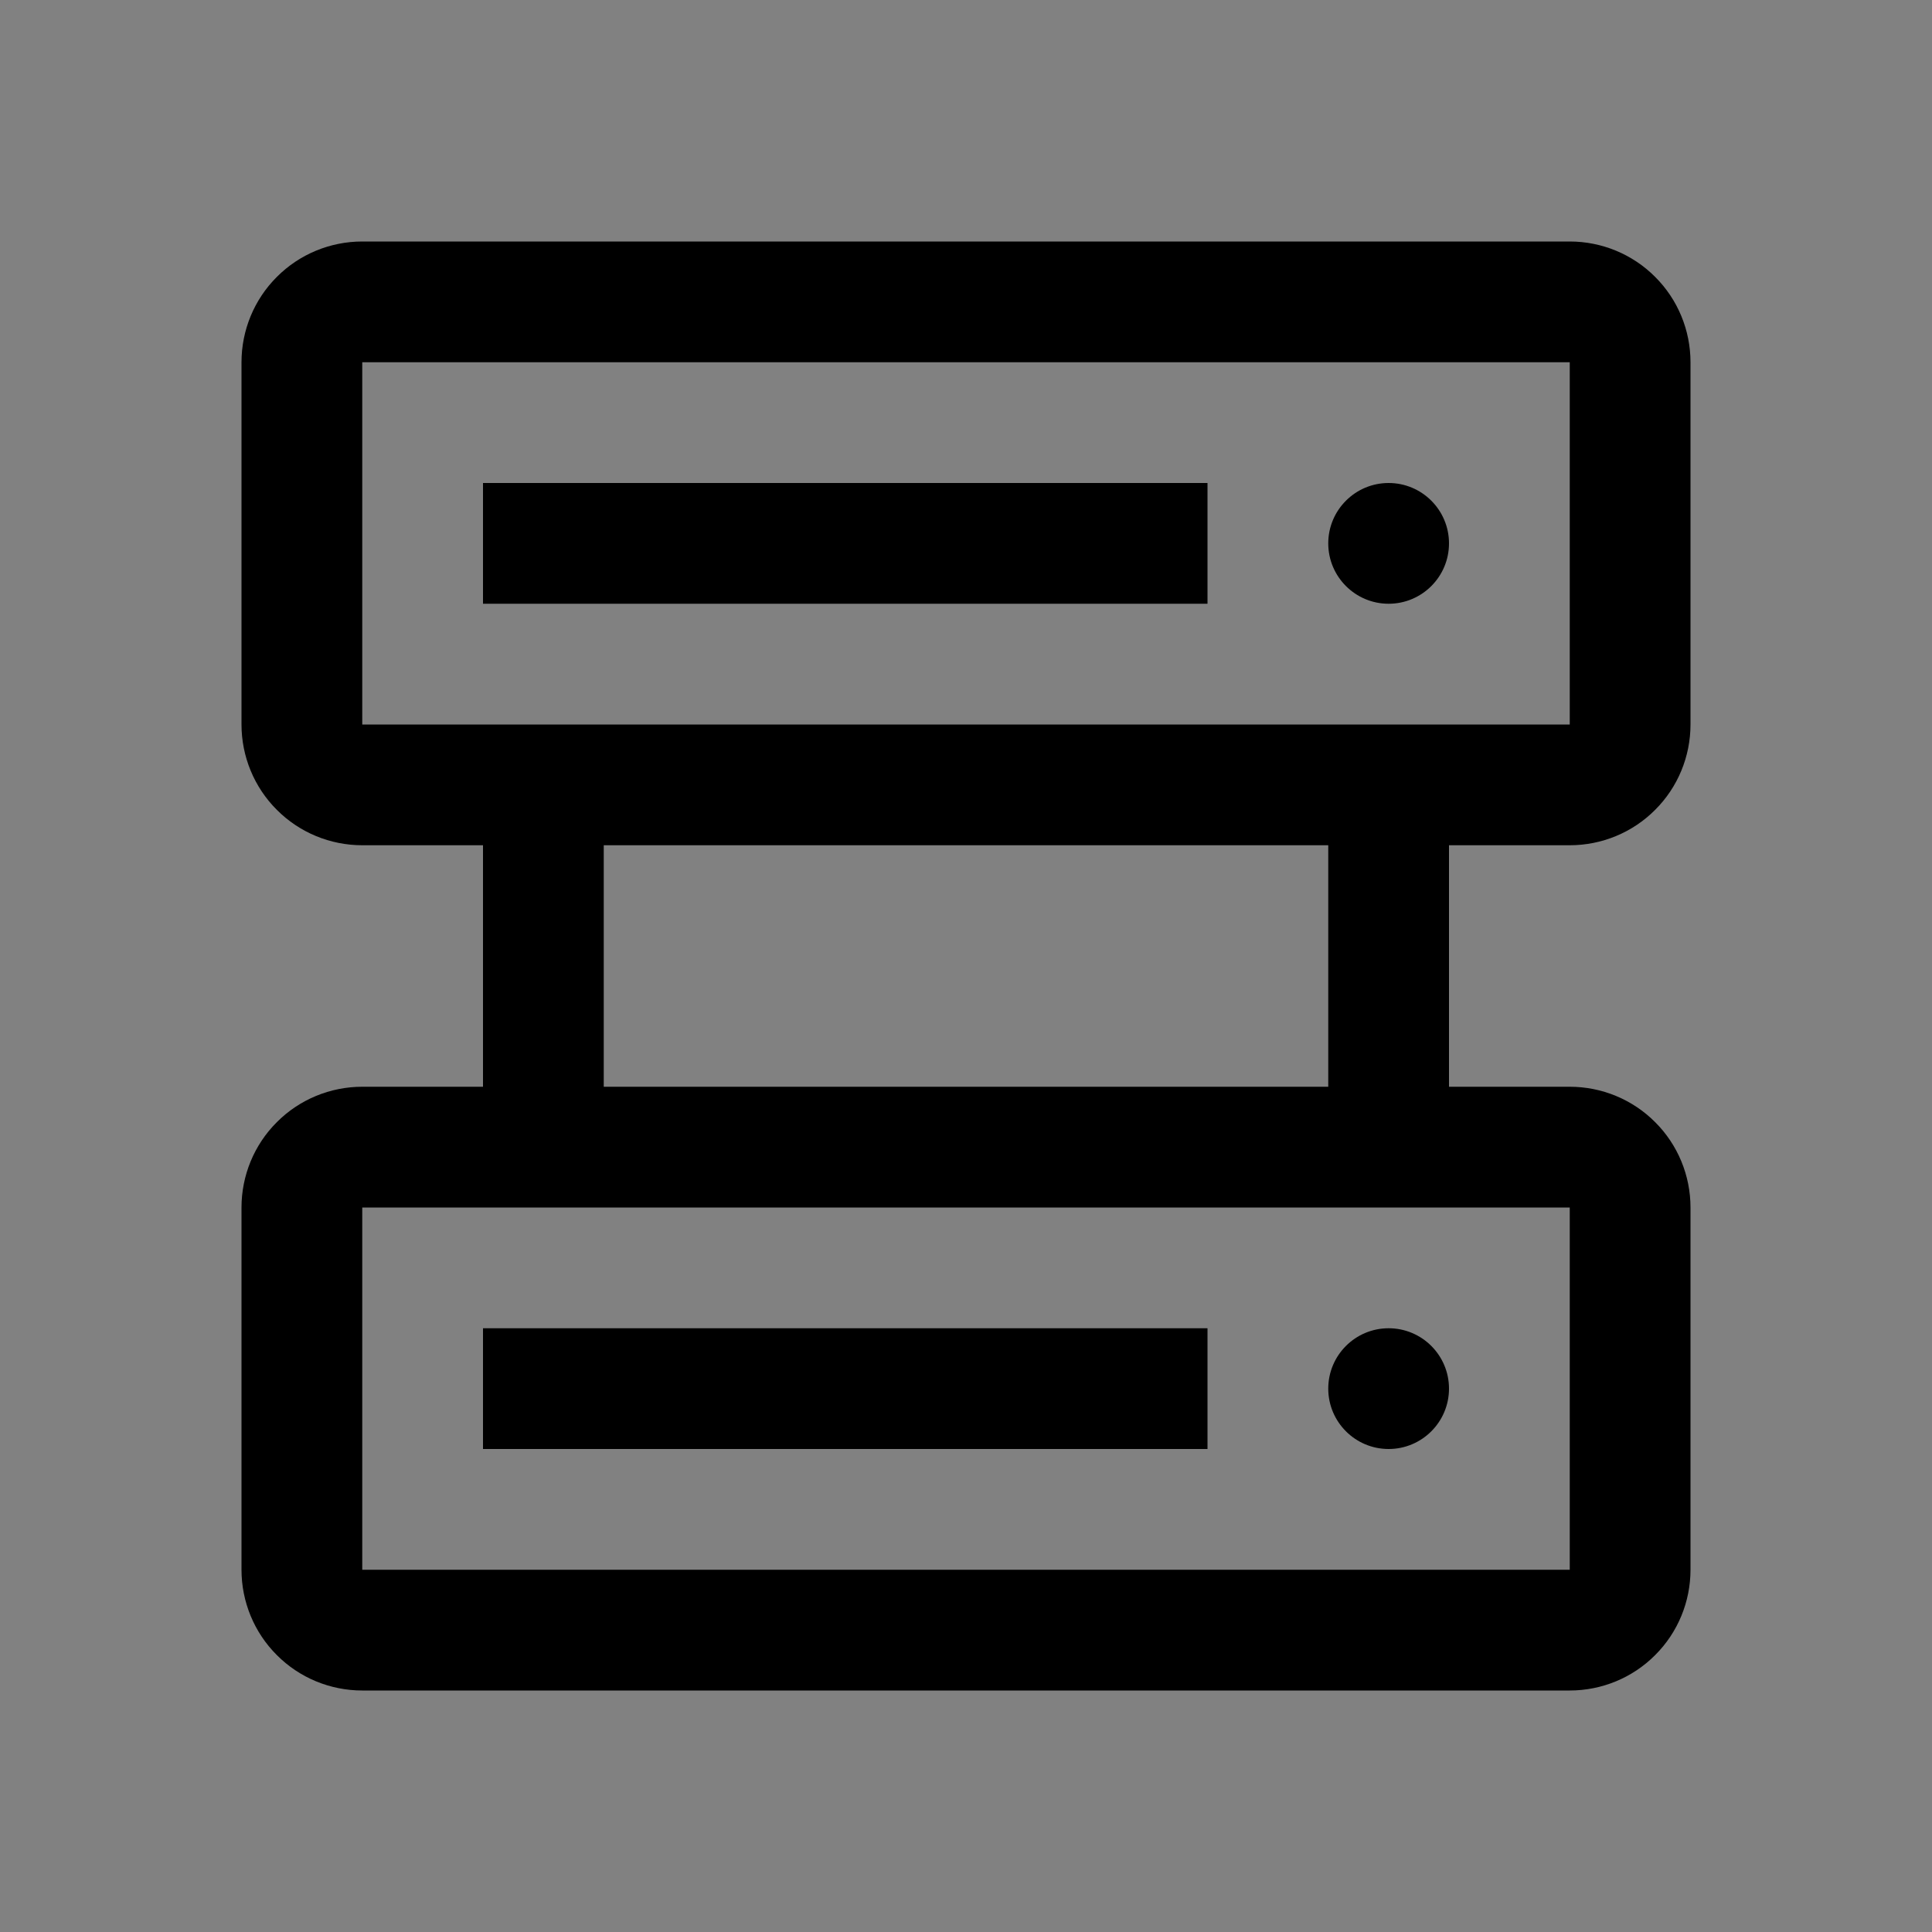 <svg viewBox="0 0 16 16" fill="none" xmlns="http://www.w3.org/2000/svg">
<rect x="0" y="0" width="16" height="16" fill="#808080" stroke="none"/>
<rect width="16" height="16" fill="white" fill-opacity="0.01" style="mix-blend-mode:multiply"/>
<path d="M11.5 12C11.776 12 12 11.776 12 11.5C12 11.224 11.776 11 11.5 11C11.224 11 11 11.224 11 11.5C11 11.776 11.224 12 11.5 12Z" fill="currentColor"/>
<path d="M10 11H4V12H10V11Z" fill="currentColor"/>
<path d="M11.5 5C11.776 5 12 4.776 12 4.5C12 4.224 11.776 4 11.5 4C11.224 4 11 4.224 11 4.5C11 4.776 11.224 5 11.5 5Z" fill="currentColor"/>
<path d="M10 4H4V5H10V4Z" fill="currentColor"/>
<path d="M13 7C13.265 7 13.52 6.895 13.707 6.707C13.895 6.52 14 6.265 14 6V3C14 2.735 13.895 2.48 13.707 2.293C13.52 2.105 13.265 2 13 2H3C2.735 2 2.48 2.105 2.293 2.293C2.105 2.48 2 2.735 2 3V6C2 6.265 2.105 6.52 2.293 6.707C2.48 6.895 2.735 7 3 7H4V9H3C2.735 9 2.48 9.105 2.293 9.293C2.105 9.48 2 9.735 2 10V13C2 13.265 2.105 13.52 2.293 13.707C2.48 13.895 2.735 14 3 14H13C13.265 14 13.52 13.895 13.707 13.707C13.895 13.52 14 13.265 14 13V10C14 9.735 13.895 9.48 13.707 9.293C13.52 9.105 13.265 9 13 9H12V7H13ZM3 3H13V6H3V3ZM13 13H3V10H13V13ZM11 9H5V7H11V9Z" fill="currentColor"/>
</svg>
